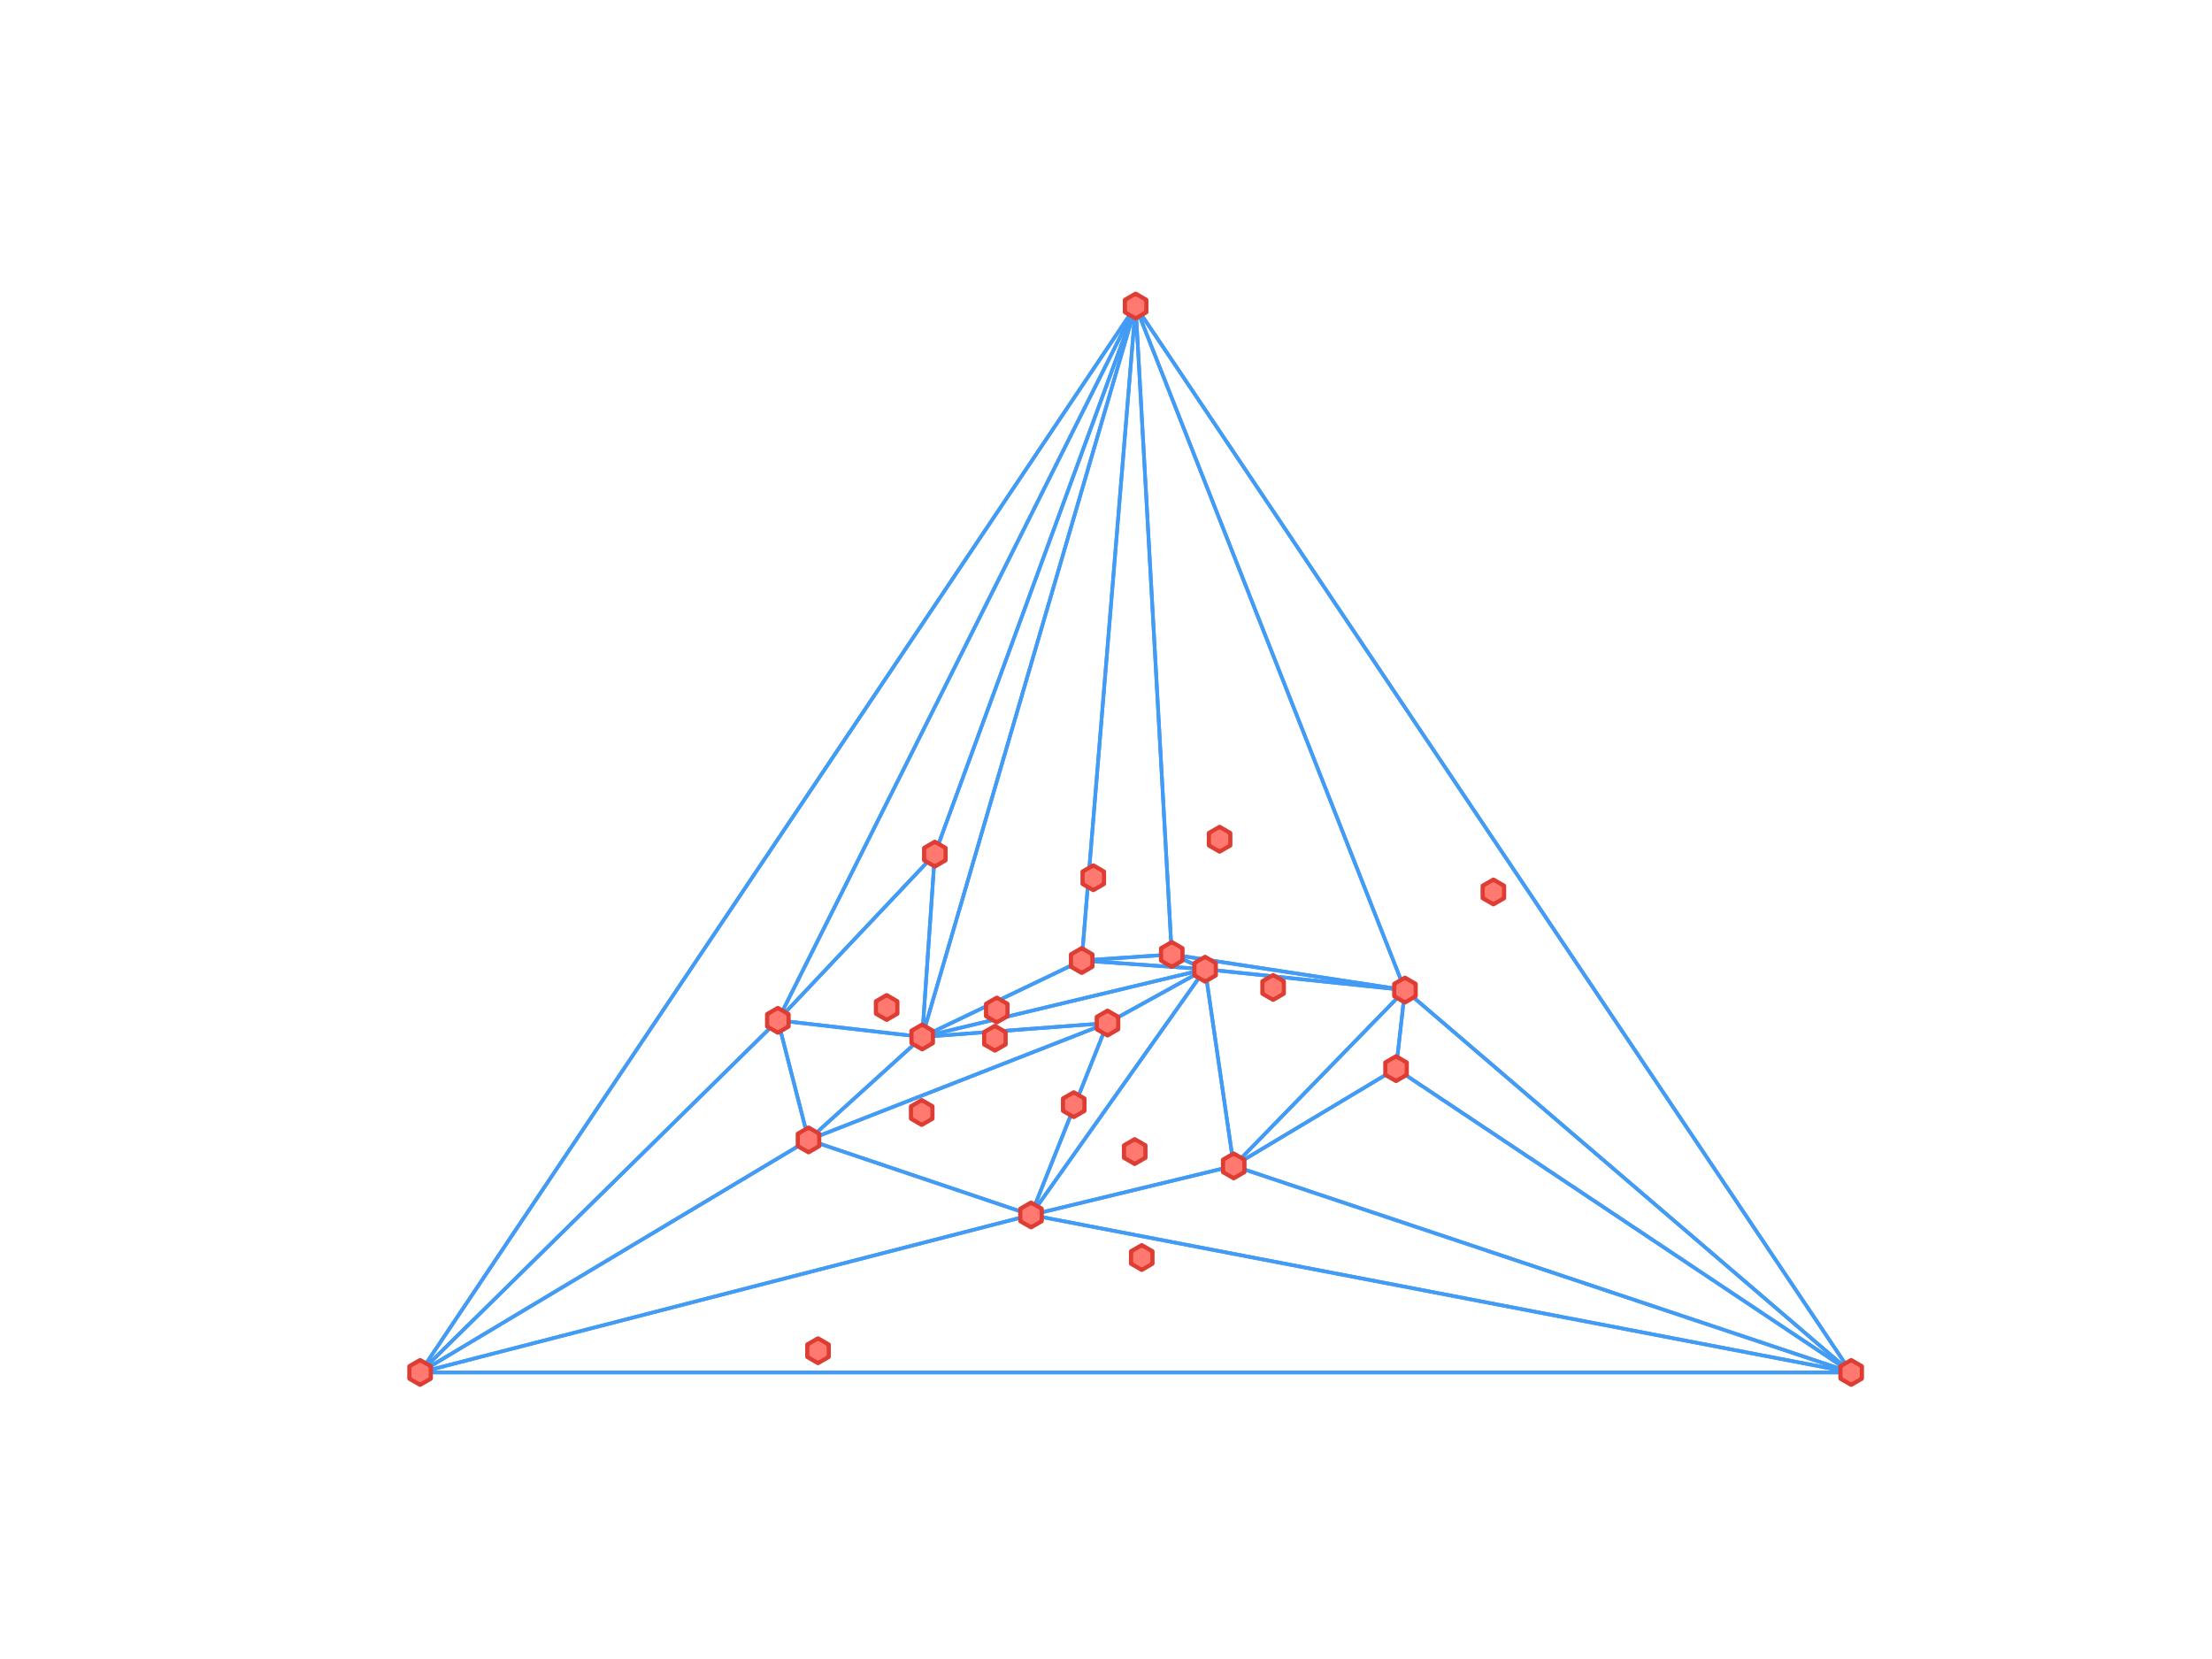 <?xml version="1.0" encoding="utf-8" standalone="no"?>
<!DOCTYPE svg PUBLIC "-//W3C//DTD SVG 1.1//EN"
  "http://www.w3.org/Graphics/SVG/1.1/DTD/svg11.dtd">
<!-- Created with matplotlib (http://matplotlib.org/) -->
<svg height="345pt" version="1.1" viewBox="0 0 460 345" width="460pt" xmlns="http://www.w3.org/2000/svg" xmlns:xlink="http://www.w3.org/1999/xlink">
 <defs>
  <style type="text/css">
*{stroke-linecap:butt;stroke-linejoin:round;}
  </style>
 </defs>
 <g id="figure_1">
  <g id="patch_1">
   <path d="M 0 345.6 
L 460.8 345.6 
L 460.8 0 
L 0 0 
z
" style="fill:#ffffff;"/>
  </g>
  <g id="axes_1">
   <g id="LineCollection_1">
    <path clip-path="url(#p2d8894d895)" d="M 250.606 201.555 
L 214.408 252.659 
" style="fill:none;stroke:#429bf4;stroke-width:0.75;"/>
    <path clip-path="url(#p2d8894d895)" d="M 250.606 201.555 
L 191.773 215.64 
" style="fill:none;stroke:#429bf4;stroke-width:0.75;"/>
    <path clip-path="url(#p2d8894d895)" d="M 250.606 201.555 
L 256.557 242.456 
" style="fill:none;stroke:#429bf4;stroke-width:0.75;"/>
    <path clip-path="url(#p2d8894d895)" d="M 250.606 201.555 
L 230.312 212.751 
" style="fill:none;stroke:#429bf4;stroke-width:0.75;"/>
    <path clip-path="url(#p2d8894d895)" d="M 250.606 201.555 
L 292.169 205.889 
" style="fill:none;stroke:#429bf4;stroke-width:0.75;"/>
    <path clip-path="url(#p2d8894d895)" d="M 250.606 201.555 
L 224.945 199.749 
" style="fill:none;stroke:#429bf4;stroke-width:0.75;"/>
    <path clip-path="url(#p2d8894d895)" d="M 250.606 201.555 
L 243.678 198.485 
" style="fill:none;stroke:#429bf4;stroke-width:0.75;"/>
    <path clip-path="url(#p2d8894d895)" d="M 256.557 242.456 
L 384.96 285.408 
" style="fill:none;stroke:#429bf4;stroke-width:0.75;"/>
    <path clip-path="url(#p2d8894d895)" d="M 256.557 242.456 
L 214.408 252.659 
" style="fill:none;stroke:#429bf4;stroke-width:0.75;"/>
    <path clip-path="url(#p2d8894d895)" d="M 256.557 242.456 
L 250.606 201.555 
" style="fill:none;stroke:#429bf4;stroke-width:0.75;"/>
    <path clip-path="url(#p2d8894d895)" d="M 256.557 242.456 
L 292.169 205.889 
" style="fill:none;stroke:#429bf4;stroke-width:0.75;"/>
    <path clip-path="url(#p2d8894d895)" d="M 256.557 242.456 
L 290.316 222.231 
" style="fill:none;stroke:#429bf4;stroke-width:0.75;"/>
    <path clip-path="url(#p2d8894d895)" d="M 292.169 205.889 
L 384.96 285.408 
" style="fill:none;stroke:#429bf4;stroke-width:0.75;"/>
    <path clip-path="url(#p2d8894d895)" d="M 292.169 205.889 
L 236.16 63.648 
" style="fill:none;stroke:#429bf4;stroke-width:0.75;"/>
    <path clip-path="url(#p2d8894d895)" d="M 292.169 205.889 
L 250.606 201.555 
" style="fill:none;stroke:#429bf4;stroke-width:0.75;"/>
    <path clip-path="url(#p2d8894d895)" d="M 292.169 205.889 
L 256.557 242.456 
" style="fill:none;stroke:#429bf4;stroke-width:0.75;"/>
    <path clip-path="url(#p2d8894d895)" d="M 292.169 205.889 
L 290.316 222.231 
" style="fill:none;stroke:#429bf4;stroke-width:0.75;"/>
    <path clip-path="url(#p2d8894d895)" d="M 292.169 205.889 
L 243.678 198.485 
" style="fill:none;stroke:#429bf4;stroke-width:0.75;"/>
    <path clip-path="url(#p2d8894d895)" d="M 243.678 198.485 
L 236.16 63.648 
" style="fill:none;stroke:#429bf4;stroke-width:0.75;"/>
    <path clip-path="url(#p2d8894d895)" d="M 243.678 198.485 
L 250.606 201.555 
" style="fill:none;stroke:#429bf4;stroke-width:0.75;"/>
    <path clip-path="url(#p2d8894d895)" d="M 243.678 198.485 
L 292.169 205.889 
" style="fill:none;stroke:#429bf4;stroke-width:0.75;"/>
    <path clip-path="url(#p2d8894d895)" d="M 243.678 198.485 
L 224.945 199.749 
" style="fill:none;stroke:#429bf4;stroke-width:0.75;"/>
    <path clip-path="url(#p2d8894d895)" d="M 230.312 212.751 
L 214.408 252.659 
" style="fill:none;stroke:#429bf4;stroke-width:0.75;"/>
    <path clip-path="url(#p2d8894d895)" d="M 230.312 212.751 
L 191.773 215.64 
" style="fill:none;stroke:#429bf4;stroke-width:0.75;"/>
    <path clip-path="url(#p2d8894d895)" d="M 230.312 212.751 
L 250.606 201.555 
" style="fill:none;stroke:#429bf4;stroke-width:0.75;"/>
    <path clip-path="url(#p2d8894d895)" d="M 230.312 212.751 
L 168.137 237.055 
" style="fill:none;stroke:#429bf4;stroke-width:0.75;"/>
    <path clip-path="url(#p2d8894d895)" d="M 214.408 252.659 
L 384.96 285.408 
" style="fill:none;stroke:#429bf4;stroke-width:0.75;"/>
    <path clip-path="url(#p2d8894d895)" d="M 214.408 252.659 
L 250.606 201.555 
" style="fill:none;stroke:#429bf4;stroke-width:0.75;"/>
    <path clip-path="url(#p2d8894d895)" d="M 214.408 252.659 
L 168.137 237.055 
" style="fill:none;stroke:#429bf4;stroke-width:0.75;"/>
    <path clip-path="url(#p2d8894d895)" d="M 214.408 252.659 
L 256.557 242.456 
" style="fill:none;stroke:#429bf4;stroke-width:0.75;"/>
    <path clip-path="url(#p2d8894d895)" d="M 214.408 252.659 
L 230.312 212.751 
" style="fill:none;stroke:#429bf4;stroke-width:0.75;"/>
    <path clip-path="url(#p2d8894d895)" d="M 214.408 252.659 
L 87.36 285.408 
" style="fill:none;stroke:#429bf4;stroke-width:0.75;"/>
    <path clip-path="url(#p2d8894d895)" d="M 224.945 199.749 
L 236.16 63.648 
" style="fill:none;stroke:#429bf4;stroke-width:0.75;"/>
    <path clip-path="url(#p2d8894d895)" d="M 224.945 199.749 
L 250.606 201.555 
" style="fill:none;stroke:#429bf4;stroke-width:0.75;"/>
    <path clip-path="url(#p2d8894d895)" d="M 224.945 199.749 
L 191.773 215.64 
" style="fill:none;stroke:#429bf4;stroke-width:0.75;"/>
    <path clip-path="url(#p2d8894d895)" d="M 224.945 199.749 
L 243.678 198.485 
" style="fill:none;stroke:#429bf4;stroke-width:0.75;"/>
    <path clip-path="url(#p2d8894d895)" d="M 194.405 177.619 
L 236.16 63.648 
" style="fill:none;stroke:#429bf4;stroke-width:0.75;"/>
    <path clip-path="url(#p2d8894d895)" d="M 194.405 177.619 
L 191.773 215.64 
" style="fill:none;stroke:#429bf4;stroke-width:0.75;"/>
    <path clip-path="url(#p2d8894d895)" d="M 194.405 177.619 
L 161.76 212.184 
" style="fill:none;stroke:#429bf4;stroke-width:0.75;"/>
    <path clip-path="url(#p2d8894d895)" d="M 168.137 237.055 
L 214.408 252.659 
" style="fill:none;stroke:#429bf4;stroke-width:0.75;"/>
    <path clip-path="url(#p2d8894d895)" d="M 168.137 237.055 
L 191.773 215.64 
" style="fill:none;stroke:#429bf4;stroke-width:0.75;"/>
    <path clip-path="url(#p2d8894d895)" d="M 168.137 237.055 
L 230.312 212.751 
" style="fill:none;stroke:#429bf4;stroke-width:0.75;"/>
    <path clip-path="url(#p2d8894d895)" d="M 168.137 237.055 
L 161.76 212.184 
" style="fill:none;stroke:#429bf4;stroke-width:0.75;"/>
    <path clip-path="url(#p2d8894d895)" d="M 168.137 237.055 
L 87.36 285.408 
" style="fill:none;stroke:#429bf4;stroke-width:0.75;"/>
    <path clip-path="url(#p2d8894d895)" d="M 290.316 222.231 
L 384.96 285.408 
" style="fill:none;stroke:#429bf4;stroke-width:0.75;"/>
    <path clip-path="url(#p2d8894d895)" d="M 290.316 222.231 
L 256.557 242.456 
" style="fill:none;stroke:#429bf4;stroke-width:0.75;"/>
    <path clip-path="url(#p2d8894d895)" d="M 290.316 222.231 
L 292.169 205.889 
" style="fill:none;stroke:#429bf4;stroke-width:0.75;"/>
    <path clip-path="url(#p2d8894d895)" d="M 191.773 215.64 
L 236.16 63.648 
" style="fill:none;stroke:#429bf4;stroke-width:0.75;"/>
    <path clip-path="url(#p2d8894d895)" d="M 191.773 215.64 
L 250.606 201.555 
" style="fill:none;stroke:#429bf4;stroke-width:0.75;"/>
    <path clip-path="url(#p2d8894d895)" d="M 191.773 215.64 
L 168.137 237.055 
" style="fill:none;stroke:#429bf4;stroke-width:0.75;"/>
    <path clip-path="url(#p2d8894d895)" d="M 191.773 215.64 
L 230.312 212.751 
" style="fill:none;stroke:#429bf4;stroke-width:0.75;"/>
    <path clip-path="url(#p2d8894d895)" d="M 191.773 215.64 
L 224.945 199.749 
" style="fill:none;stroke:#429bf4;stroke-width:0.75;"/>
    <path clip-path="url(#p2d8894d895)" d="M 191.773 215.64 
L 194.405 177.619 
" style="fill:none;stroke:#429bf4;stroke-width:0.75;"/>
    <path clip-path="url(#p2d8894d895)" d="M 191.773 215.64 
L 161.76 212.184 
" style="fill:none;stroke:#429bf4;stroke-width:0.75;"/>
    <path clip-path="url(#p2d8894d895)" d="M 161.76 212.184 
L 236.16 63.648 
" style="fill:none;stroke:#429bf4;stroke-width:0.75;"/>
    <path clip-path="url(#p2d8894d895)" d="M 161.76 212.184 
L 191.773 215.64 
" style="fill:none;stroke:#429bf4;stroke-width:0.75;"/>
    <path clip-path="url(#p2d8894d895)" d="M 161.76 212.184 
L 168.137 237.055 
" style="fill:none;stroke:#429bf4;stroke-width:0.75;"/>
    <path clip-path="url(#p2d8894d895)" d="M 161.76 212.184 
L 194.405 177.619 
" style="fill:none;stroke:#429bf4;stroke-width:0.75;"/>
    <path clip-path="url(#p2d8894d895)" d="M 161.76 212.184 
L 87.36 285.408 
" style="fill:none;stroke:#429bf4;stroke-width:0.75;"/>
    <path clip-path="url(#p2d8894d895)" d="M 87.36 285.408 
L 384.96 285.408 
" style="fill:none;stroke:#429bf4;stroke-width:0.75;"/>
    <path clip-path="url(#p2d8894d895)" d="M 87.36 285.408 
L 214.408 252.659 
" style="fill:none;stroke:#429bf4;stroke-width:0.75;"/>
    <path clip-path="url(#p2d8894d895)" d="M 87.36 285.408 
L 236.16 63.648 
" style="fill:none;stroke:#429bf4;stroke-width:0.75;"/>
    <path clip-path="url(#p2d8894d895)" d="M 87.36 285.408 
L 168.137 237.055 
" style="fill:none;stroke:#429bf4;stroke-width:0.75;"/>
    <path clip-path="url(#p2d8894d895)" d="M 87.36 285.408 
L 161.76 212.184 
" style="fill:none;stroke:#429bf4;stroke-width:0.75;"/>
    <path clip-path="url(#p2d8894d895)" d="M 384.96 285.408 
L 214.408 252.659 
" style="fill:none;stroke:#429bf4;stroke-width:0.75;"/>
    <path clip-path="url(#p2d8894d895)" d="M 384.96 285.408 
L 236.16 63.648 
" style="fill:none;stroke:#429bf4;stroke-width:0.75;"/>
    <path clip-path="url(#p2d8894d895)" d="M 384.96 285.408 
L 256.557 242.456 
" style="fill:none;stroke:#429bf4;stroke-width:0.75;"/>
    <path clip-path="url(#p2d8894d895)" d="M 384.96 285.408 
L 292.169 205.889 
" style="fill:none;stroke:#429bf4;stroke-width:0.75;"/>
    <path clip-path="url(#p2d8894d895)" d="M 384.96 285.408 
L 290.316 222.231 
" style="fill:none;stroke:#429bf4;stroke-width:0.75;"/>
    <path clip-path="url(#p2d8894d895)" d="M 384.96 285.408 
L 87.36 285.408 
" style="fill:none;stroke:#429bf4;stroke-width:0.75;"/>
    <path clip-path="url(#p2d8894d895)" d="M 236.16 63.648 
L 384.96 285.408 
" style="fill:none;stroke:#429bf4;stroke-width:0.75;"/>
    <path clip-path="url(#p2d8894d895)" d="M 236.16 63.648 
L 191.773 215.64 
" style="fill:none;stroke:#429bf4;stroke-width:0.75;"/>
    <path clip-path="url(#p2d8894d895)" d="M 236.16 63.648 
L 292.169 205.889 
" style="fill:none;stroke:#429bf4;stroke-width:0.75;"/>
    <path clip-path="url(#p2d8894d895)" d="M 236.16 63.648 
L 224.945 199.749 
" style="fill:none;stroke:#429bf4;stroke-width:0.75;"/>
    <path clip-path="url(#p2d8894d895)" d="M 236.16 63.648 
L 243.678 198.485 
" style="fill:none;stroke:#429bf4;stroke-width:0.75;"/>
    <path clip-path="url(#p2d8894d895)" d="M 236.16 63.648 
L 194.405 177.619 
" style="fill:none;stroke:#429bf4;stroke-width:0.75;"/>
    <path clip-path="url(#p2d8894d895)" d="M 236.16 63.648 
L 161.76 212.184 
" style="fill:none;stroke:#429bf4;stroke-width:0.75;"/>
    <path clip-path="url(#p2d8894d895)" d="M 236.16 63.648 
L 87.36 285.408 
" style="fill:none;stroke:#429bf4;stroke-width:0.75;"/>
   </g>
   <g id="line2d_1">
    <defs>
     <path d="M 0 -2.5 
L -2.165 -1.25 
L -2.165 1.25 
L -0 2.5 
L 2.165 1.25 
L 2.165 -1.25 
z
" id="me071d0a6eb" style="stroke:#dd3d33;stroke-linejoin:miter;"/>
    </defs>
    <g clip-path="url(#p2d8894d895)">
     <use style="fill:#dd3d33;stroke:#dd3d33;stroke-linejoin:miter;" x="250.606" xlink:href="#me071d0a6eb" y="201.555"/>
     <use style="fill:#dd3d33;stroke:#dd3d33;stroke-linejoin:miter;" x="235.971" xlink:href="#me071d0a6eb" y="239.476"/>
     <use style="fill:#dd3d33;stroke:#dd3d33;stroke-linejoin:miter;" x="256.557" xlink:href="#me071d0a6eb" y="242.456"/>
     <use style="fill:#dd3d33;stroke:#dd3d33;stroke-linejoin:miter;" x="264.753" xlink:href="#me071d0a6eb" y="205.347"/>
     <use style="fill:#dd3d33;stroke:#dd3d33;stroke-linejoin:miter;" x="292.169" xlink:href="#me071d0a6eb" y="205.889"/>
     <use style="fill:#dd3d33;stroke:#dd3d33;stroke-linejoin:miter;" x="243.678" xlink:href="#me071d0a6eb" y="198.485"/>
     <use style="fill:#dd3d33;stroke:#dd3d33;stroke-linejoin:miter;" x="206.895" xlink:href="#me071d0a6eb" y="215.911"/>
     <use style="fill:#dd3d33;stroke:#dd3d33;stroke-linejoin:miter;" x="230.312" xlink:href="#me071d0a6eb" y="212.751"/>
     <use style="fill:#dd3d33;stroke:#dd3d33;stroke-linejoin:miter;" x="223.287" xlink:href="#me071d0a6eb" y="229.725"/>
     <use style="fill:#dd3d33;stroke:#dd3d33;stroke-linejoin:miter;" x="214.408" xlink:href="#me071d0a6eb" y="252.659"/>
     <use style="fill:#dd3d33;stroke:#dd3d33;stroke-linejoin:miter;" x="191.675" xlink:href="#me071d0a6eb" y="231.35"/>
     <use style="fill:#dd3d33;stroke:#dd3d33;stroke-linejoin:miter;" x="224.945" xlink:href="#me071d0a6eb" y="199.749"/>
     <use style="fill:#dd3d33;stroke:#dd3d33;stroke-linejoin:miter;" x="253.621" xlink:href="#me071d0a6eb" y="174.528"/>
     <use style="fill:#dd3d33;stroke:#dd3d33;stroke-linejoin:miter;" x="194.405" xlink:href="#me071d0a6eb" y="177.619"/>
     <use style="fill:#dd3d33;stroke:#dd3d33;stroke-linejoin:miter;" x="184.384" xlink:href="#me071d0a6eb" y="209.515"/>
     <use style="fill:#dd3d33;stroke:#dd3d33;stroke-linejoin:miter;" x="227.353" xlink:href="#me071d0a6eb" y="182.537"/>
     <use style="fill:#dd3d33;stroke:#dd3d33;stroke-linejoin:miter;" x="237.434" xlink:href="#me071d0a6eb" y="261.507"/>
     <use style="fill:#dd3d33;stroke:#dd3d33;stroke-linejoin:miter;" x="170.111" xlink:href="#me071d0a6eb" y="280.894"/>
     <use style="fill:#dd3d33;stroke:#dd3d33;stroke-linejoin:miter;" x="168.137" xlink:href="#me071d0a6eb" y="237.055"/>
     <use style="fill:#dd3d33;stroke:#dd3d33;stroke-linejoin:miter;" x="310.56" xlink:href="#me071d0a6eb" y="185.488"/>
     <use style="fill:#dd3d33;stroke:#dd3d33;stroke-linejoin:miter;" x="290.316" xlink:href="#me071d0a6eb" y="222.231"/>
     <use style="fill:#dd3d33;stroke:#dd3d33;stroke-linejoin:miter;" x="207.286" xlink:href="#me071d0a6eb" y="210.042"/>
     <use style="fill:#dd3d33;stroke:#dd3d33;stroke-linejoin:miter;" x="191.773" xlink:href="#me071d0a6eb" y="215.64"/>
     <use style="fill:#dd3d33;stroke:#dd3d33;stroke-linejoin:miter;" x="161.76" xlink:href="#me071d0a6eb" y="212.184"/>
     <use style="fill:#dd3d33;stroke:#dd3d33;stroke-linejoin:miter;" x="87.36" xlink:href="#me071d0a6eb" y="285.408"/>
     <use style="fill:#dd3d33;stroke:#dd3d33;stroke-linejoin:miter;" x="384.96" xlink:href="#me071d0a6eb" y="285.408"/>
     <use style="fill:#dd3d33;stroke:#dd3d33;stroke-linejoin:miter;" x="236.16" xlink:href="#me071d0a6eb" y="63.648"/>
    </g>
   </g>
   <g id="line2d_2">
    <defs>
     <path d="M 0 -1.5 
L -1.299 -0.75 
L -1.299 0.75 
L -0 1.5 
L 1.299 0.75 
L 1.299 -0.75 
z
" id="m38e0d7f492" style="stroke:#ff7970;stroke-linejoin:miter;"/>
    </defs>
    <g clip-path="url(#p2d8894d895)">
     <use style="fill:#ff7970;stroke:#ff7970;stroke-linejoin:miter;" x="250.606" xlink:href="#m38e0d7f492" y="201.555"/>
     <use style="fill:#ff7970;stroke:#ff7970;stroke-linejoin:miter;" x="235.971" xlink:href="#m38e0d7f492" y="239.476"/>
     <use style="fill:#ff7970;stroke:#ff7970;stroke-linejoin:miter;" x="256.557" xlink:href="#m38e0d7f492" y="242.456"/>
     <use style="fill:#ff7970;stroke:#ff7970;stroke-linejoin:miter;" x="264.753" xlink:href="#m38e0d7f492" y="205.347"/>
     <use style="fill:#ff7970;stroke:#ff7970;stroke-linejoin:miter;" x="292.169" xlink:href="#m38e0d7f492" y="205.889"/>
     <use style="fill:#ff7970;stroke:#ff7970;stroke-linejoin:miter;" x="243.678" xlink:href="#m38e0d7f492" y="198.485"/>
     <use style="fill:#ff7970;stroke:#ff7970;stroke-linejoin:miter;" x="206.895" xlink:href="#m38e0d7f492" y="215.911"/>
     <use style="fill:#ff7970;stroke:#ff7970;stroke-linejoin:miter;" x="230.312" xlink:href="#m38e0d7f492" y="212.751"/>
     <use style="fill:#ff7970;stroke:#ff7970;stroke-linejoin:miter;" x="223.287" xlink:href="#m38e0d7f492" y="229.725"/>
     <use style="fill:#ff7970;stroke:#ff7970;stroke-linejoin:miter;" x="214.408" xlink:href="#m38e0d7f492" y="252.659"/>
     <use style="fill:#ff7970;stroke:#ff7970;stroke-linejoin:miter;" x="191.675" xlink:href="#m38e0d7f492" y="231.35"/>
     <use style="fill:#ff7970;stroke:#ff7970;stroke-linejoin:miter;" x="224.945" xlink:href="#m38e0d7f492" y="199.749"/>
     <use style="fill:#ff7970;stroke:#ff7970;stroke-linejoin:miter;" x="253.621" xlink:href="#m38e0d7f492" y="174.528"/>
     <use style="fill:#ff7970;stroke:#ff7970;stroke-linejoin:miter;" x="194.405" xlink:href="#m38e0d7f492" y="177.619"/>
     <use style="fill:#ff7970;stroke:#ff7970;stroke-linejoin:miter;" x="184.384" xlink:href="#m38e0d7f492" y="209.515"/>
     <use style="fill:#ff7970;stroke:#ff7970;stroke-linejoin:miter;" x="227.353" xlink:href="#m38e0d7f492" y="182.537"/>
     <use style="fill:#ff7970;stroke:#ff7970;stroke-linejoin:miter;" x="237.434" xlink:href="#m38e0d7f492" y="261.507"/>
     <use style="fill:#ff7970;stroke:#ff7970;stroke-linejoin:miter;" x="170.111" xlink:href="#m38e0d7f492" y="280.894"/>
     <use style="fill:#ff7970;stroke:#ff7970;stroke-linejoin:miter;" x="168.137" xlink:href="#m38e0d7f492" y="237.055"/>
     <use style="fill:#ff7970;stroke:#ff7970;stroke-linejoin:miter;" x="310.56" xlink:href="#m38e0d7f492" y="185.488"/>
     <use style="fill:#ff7970;stroke:#ff7970;stroke-linejoin:miter;" x="290.316" xlink:href="#m38e0d7f492" y="222.231"/>
     <use style="fill:#ff7970;stroke:#ff7970;stroke-linejoin:miter;" x="207.286" xlink:href="#m38e0d7f492" y="210.042"/>
     <use style="fill:#ff7970;stroke:#ff7970;stroke-linejoin:miter;" x="191.773" xlink:href="#m38e0d7f492" y="215.64"/>
     <use style="fill:#ff7970;stroke:#ff7970;stroke-linejoin:miter;" x="161.76" xlink:href="#m38e0d7f492" y="212.184"/>
     <use style="fill:#ff7970;stroke:#ff7970;stroke-linejoin:miter;" x="87.36" xlink:href="#m38e0d7f492" y="285.408"/>
     <use style="fill:#ff7970;stroke:#ff7970;stroke-linejoin:miter;" x="384.96" xlink:href="#m38e0d7f492" y="285.408"/>
     <use style="fill:#ff7970;stroke:#ff7970;stroke-linejoin:miter;" x="236.16" xlink:href="#m38e0d7f492" y="63.648"/>
    </g>
   </g>
  </g>
 </g>
 <defs>
  <clipPath id="p2d8894d895">
   <rect height="266.112" width="357.12" x="57.6" y="41.472"/>
  </clipPath>
 </defs>
</svg>
